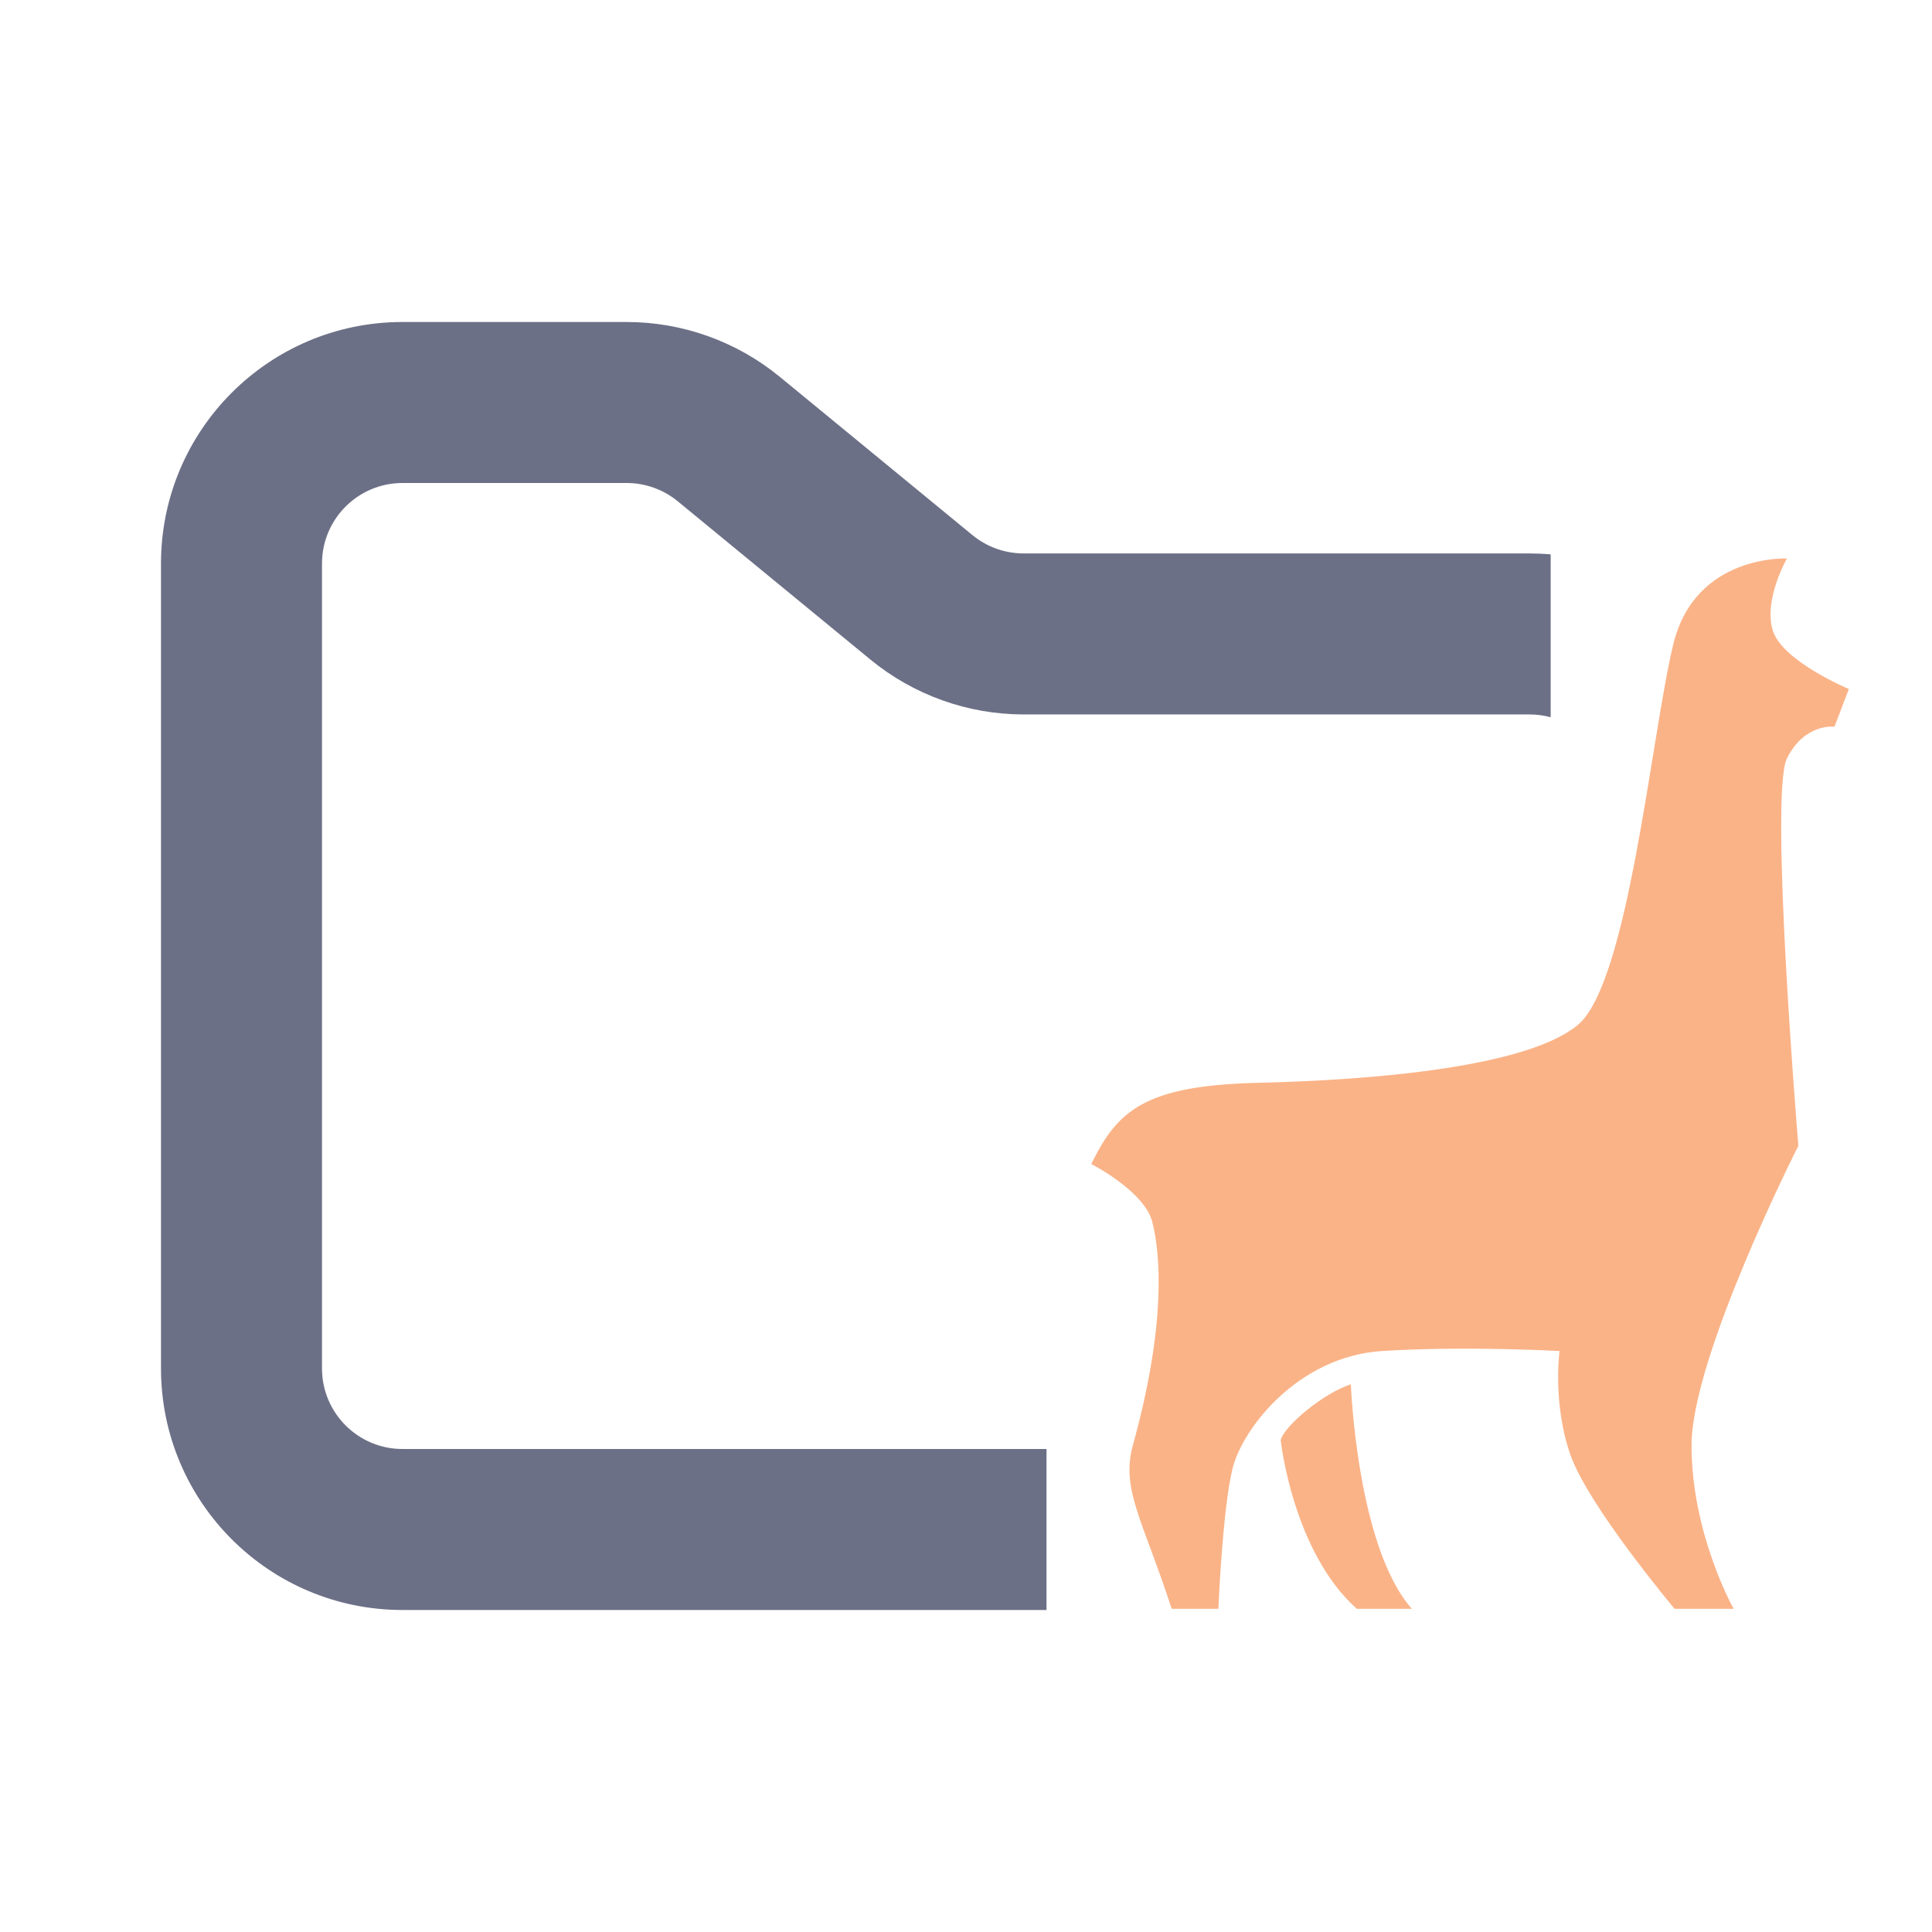 <svg width="24" height="24" viewBox="0 0 24 24" fill="none" xmlns="http://www.w3.org/2000/svg">
    <path fill-rule="evenodd" clip-rule="evenodd"
        d="M2 7C2 5.343 3.343 4 5 4H7.784C8.478 4 9.151 4.241 9.688 4.682L12.081 6.648C12.26 6.795 12.485 6.875 12.716 6.875H19C19.089 6.875 19.177 6.879 19.263 6.886V8.91C19.179 8.887 19.091 8.875 19 8.875H12.716C12.022 8.875 11.349 8.634 10.812 8.193L8.419 6.227C8.24 6.08 8.015 6 7.784 6H5C4.448 6 4 6.448 4 7V17C4 17.552 4.448 18 5 18H13V20H5C3.343 20 2 18.657 2 17V7Z"
        fill="#6c7086" />
    <path
        d="M19.599 12.733C20.233 12.209 20.514 9.11 20.788 7.996C21.063 6.882 22.198 6.938 22.198 6.938C22.198 6.938 21.903 7.451 22.023 7.834C22.143 8.216 22.967 8.559 22.967 8.559L22.789 9.027C22.789 9.027 22.419 8.979 22.198 9.421C21.977 9.862 22.34 14.233 22.34 14.233C22.34 14.233 21.013 16.85 21.013 17.954C21.013 19.059 21.536 19.985 21.536 19.985H20.802C20.802 19.985 19.726 18.704 19.505 18.064C19.285 17.424 19.373 16.783 19.373 16.783C19.373 16.783 18.203 16.717 17.166 16.783C16.128 16.85 15.436 17.741 15.312 18.24C15.187 18.739 15.135 19.985 15.135 19.985H14.555C14.202 18.895 13.921 18.504 14.073 17.954C14.495 16.43 14.412 15.566 14.315 15.181C14.217 14.796 13.556 14.46 13.556 14.46C13.88 13.801 14.21 13.484 15.631 13.451C17.052 13.418 18.965 13.258 19.599 12.733Z"
        fill="#fab387" />
    <path
        d="M15.909 17.89C15.909 17.89 16.059 19.278 16.855 19.985H17.538C16.855 19.211 16.781 17.196 16.781 17.196C16.434 17.309 15.953 17.714 15.909 17.89Z"
        fill="#fab387" />
</svg>